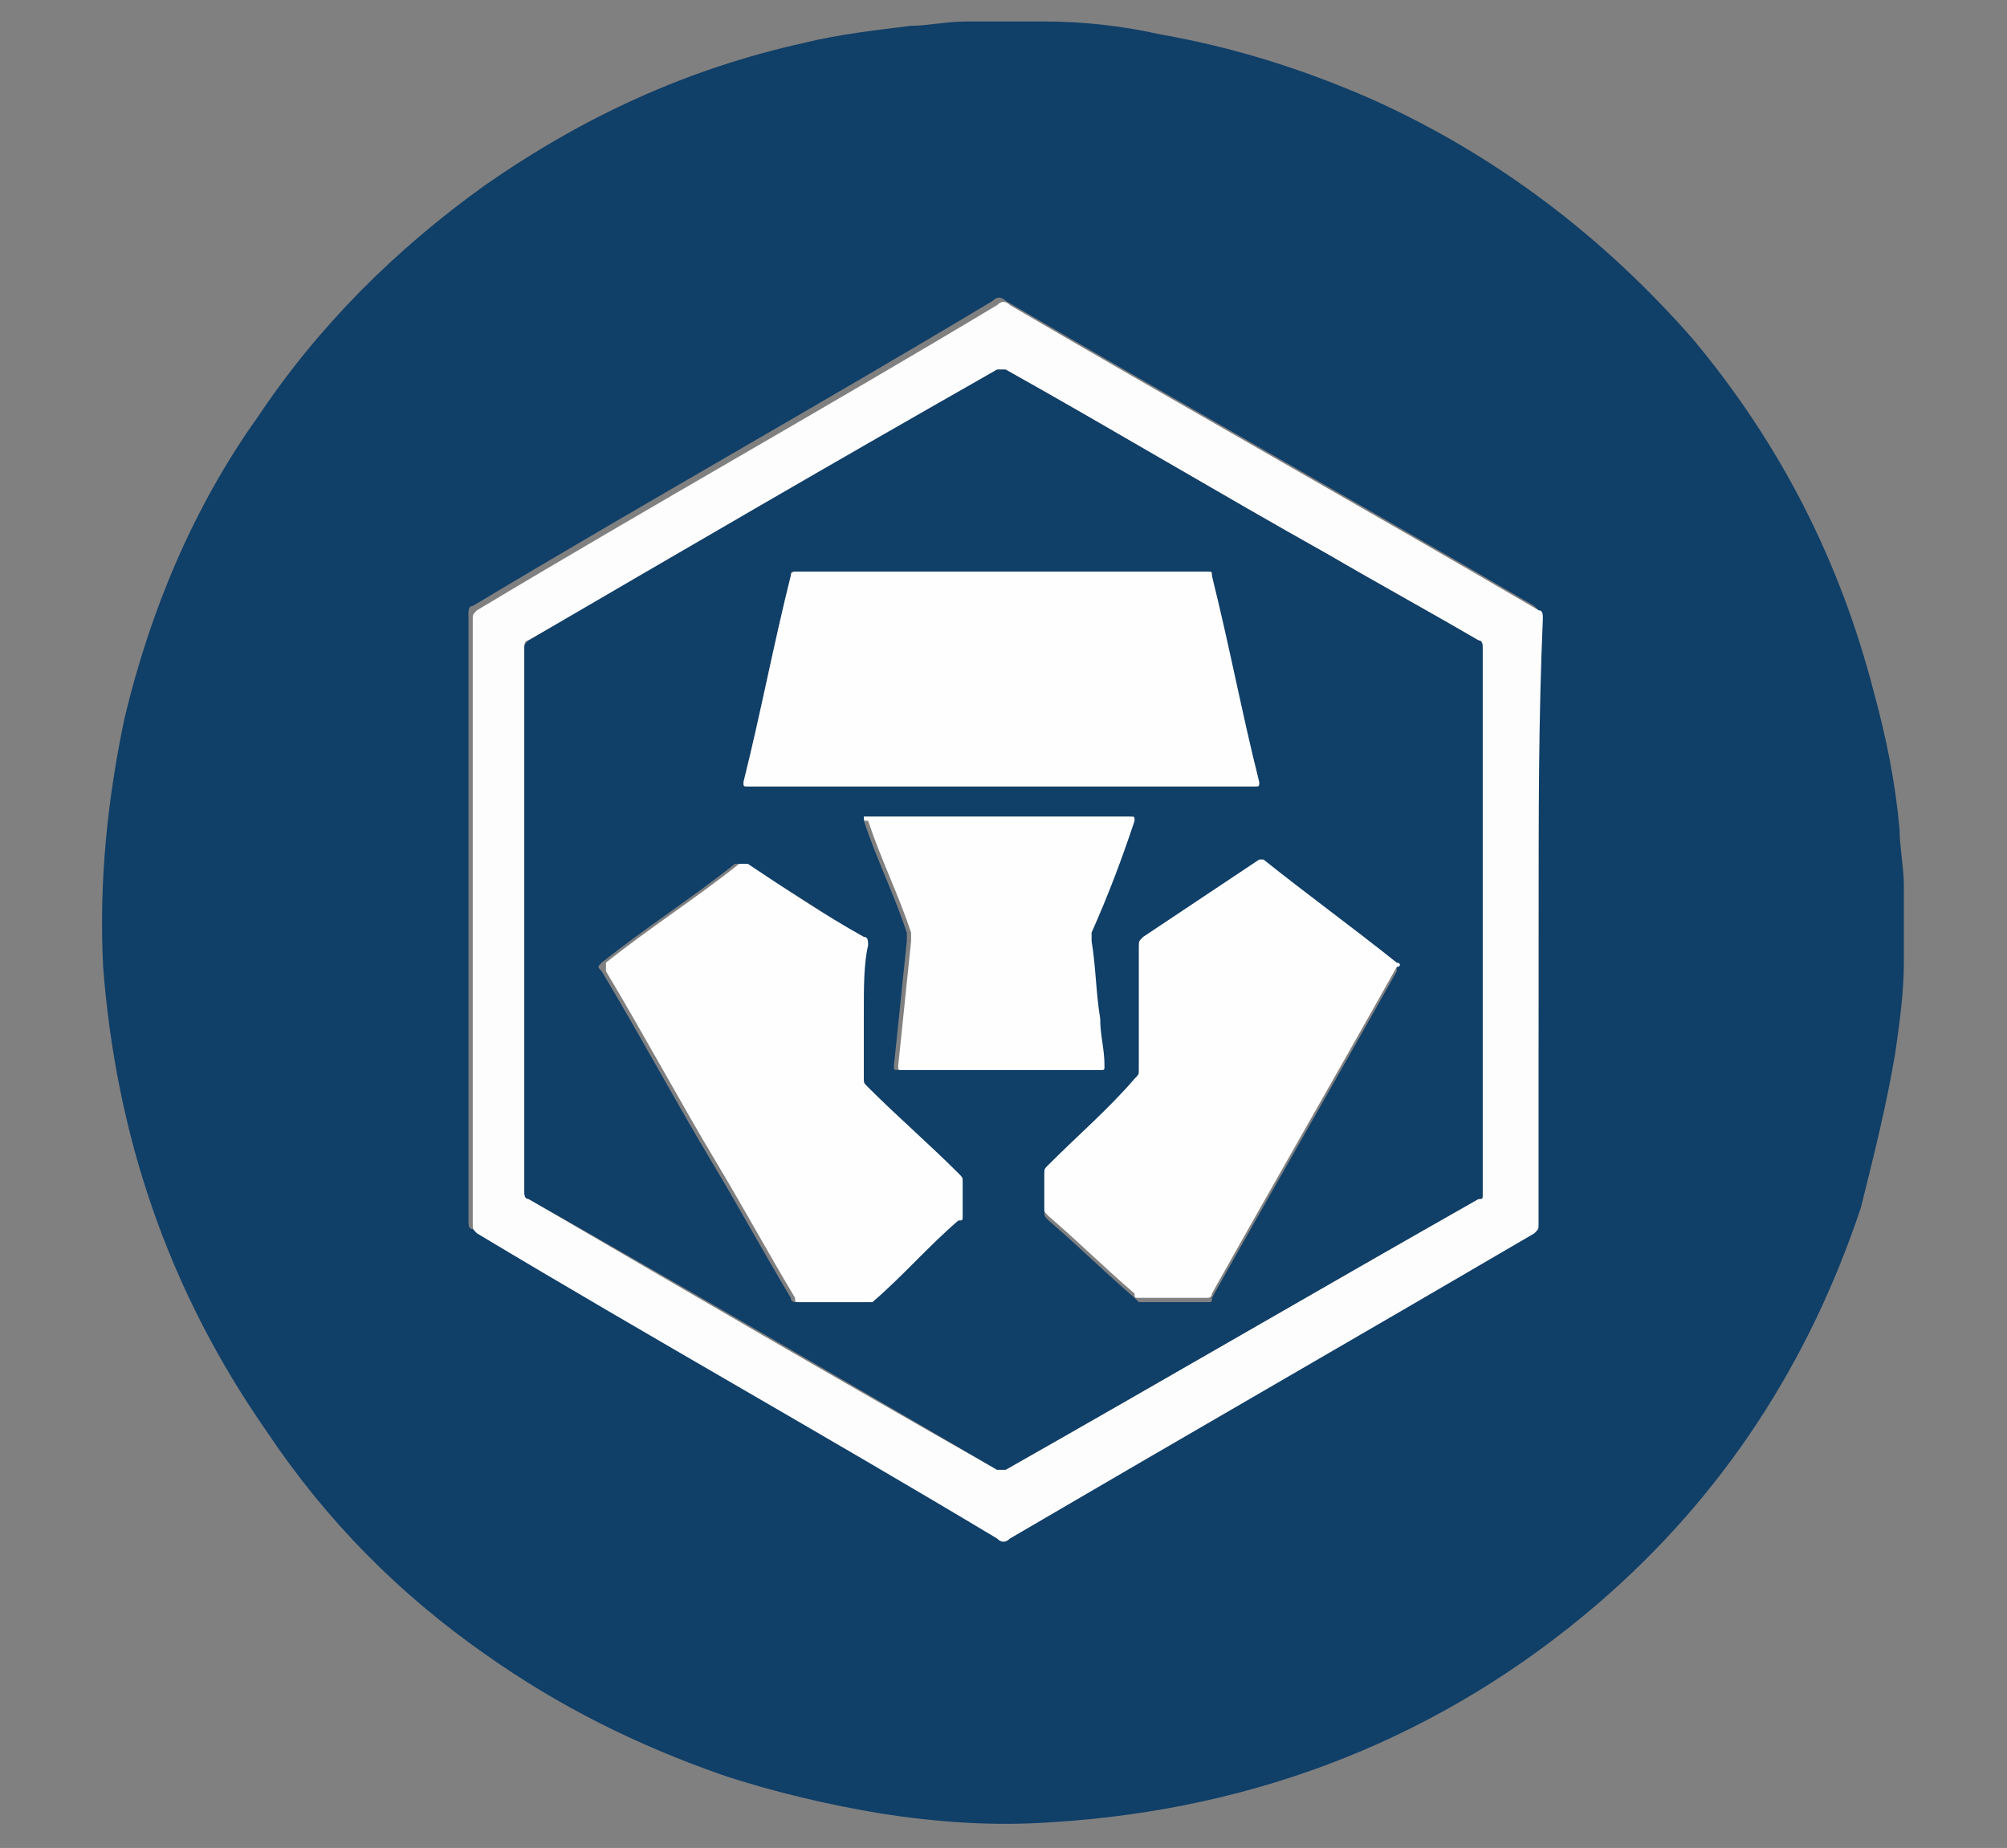 <?xml version="1.0" encoding="utf-8"?>
<!-- Generator: Adobe Illustrator 25.0.0, SVG Export Plug-In . SVG Version: 6.00 Build 0)  -->
<svg version="1.1"
	 id="Layer_1" shape-rendering="geometricPrecision" text-rendering="geometricPrecision" image-rendering="optimizeQuality" xmlns:xodm="http://www.corel.com/coreldraw/odm/2003"
	 xmlns="http://www.w3.org/2000/svg" xmlns:xlink="http://www.w3.org/1999/xlink" x="0px" y="0px" viewBox="0 0 46.7 43"
	 style="enable-background:new 0 0 46.7 43;" xml:space="preserve">
<rect x="0" y="0" width="46.7" height="43" fill="#808080" stroke="none"/>
<style type="text/css">
	.st0{fill:#040504;}
	.st1{fill:#080505;}
	.st2{fill:#070404;}
	.st3{fill:#080A09;}
	.st4{fill:#090707;}
	.st5{fill:#0A0706;}
	.st6{fill:#020309;}
	.st7{fill:#010101;}
	.st8{fill:#060303;}
	.st9{fill:#080606;}
	.st10{fill:#100B09;}
	.st11{fill:#050505;}
	.st12{fill:#060606;}
	.st13{fill:#030303;}
	.st14{fill:#0A0A09;}
	.st15{fill:#050303;}
	.st16{fill:#030202;}
	.st17{fill:#060605;}
	.st18{fill:#0A0A0A;}
	.st19{fill:#080807;}
	.st20{fill:#020202;}
	.st21{fill:#EFF0EA;}
	.st22{fill:#01060B;}
	.st23{fill:#EFBB81;}
	.st24{fill:#ECBA82;}
	.st25{fill:#130A06;}
	.st26{fill:#6C4E38;}
	.st27{fill:#E7BA89;}
	.st28{fill:#ECBC87;}
	.st29{fill:#100402;}
	.st30{fill:#F0BE89;}
	.st31{fill:#EBBA83;}
	.st32{fill:#E6C090;}
	.st33{fill:#F1BA7C;}
	.st34{fill:#E9C091;}
	.st35{fill:#E8BC8B;}
	.st36{fill:#EBB982;}
	.st37{fill:#0D0704;}
	.st38{fill:#88522B;}
	.st39{fill:#EAB986;}
	.st40{fill:#E5BE92;}
	.st41{fill:#6E5749;}
	.st42{fill:#6B4B37;}
	.st43{fill:#E7BB8F;}
	.st44{fill:#E7BA87;}
	.st45{fill:#E7B580;}
	.st46{fill:#DEBD9C;}
	.st47{fill:#BA9D80;}
	.st48{fill:#EDEEE8;}
	.st49{fill:#E1E2DE;}
	.st50{fill:#040501;}
	.st51{fill:#F4F5F2;}
	.st52{fill:#CDCDCC;}
	.st53{fill:#DCDDD9;}
	.st54{fill:#5C5C5C;}
	.st55{fill:#825533;}
	.st56{fill:#84532F;}
	.st57{fill:#7D563C;}
	.st58{fill:#7E5334;}
	.st59{fill:#835432;}
	.st60{fill:#EEEFE9;}
	.st61{fill:#79543C;}
	.st62{fill:#110A08;}
	.st63{fill:#080100;}
	.st64{fill:#E4E6E1;}
	.st65{fill:#734D33;}
	.st66{fill:#F5F6EC;}
	.st67{fill:#010000;}
	.st68{fill:#392214;}
	.st69{fill:#0C0C0B;}
	.st70{fill:#F4F5F0;}
	.st71{fill:#EFBB82;}
	.st72{fill:#0D0D09;}
	.st73{fill:#E9BB87;}
	.st74{fill:#EEBC84;}
	.st75{fill:#070707;}
	.st76{fill:#060202;}
	.st77{fill:#140B06;}
	.st78{fill:#F2F3EE;}
	.st79{fill:#070705;}
	.st80{fill:#E1BE9A;}
	.st81{fill:#F4EEE3;}
	.st82{fill:#030405;}
	.st83{fill:#020201;}
	.st84{fill:#1D0F08;}
	.st85{fill:#01040E;}
	.st86{fill:#110907;}
	.st87{fill:#F3BA7F;}
	.st88{fill:#150A08;}
	.st89{fill:#E9BD89;}
	.st90{fill:#EFBB7D;}
	.st91{fill:#7E5232;}
	.st92{fill:#0A0605;}
	.st93{fill:#EBB885;}
	.st94{fill:#F2BB7D;}
	.st95{fill:#110703;}
	.st96{fill:#F1BA7A;}
	.st97{fill:#E0B589;}
	.st98{fill:#EEBB7C;}
	.st99{fill:#F3B789;}
	.st100{fill:#F2B986;}
	.st101{fill:#331307;}
	.st102{fill:#160901;}
	.st103{fill:#F2BB81;}
	.st104{fill:#F3BC7F;}
	.st105{fill:#1C0C06;}
	.st106{fill:#040100;}
	.st107{fill:#F6BA80;}
	.st108{fill:#EFB97C;}
	.st109{fill:#E3B98C;}
	.st110{fill:#EFBC79;}
	.st111{fill:#F3BB7E;}
	.st112{fill:#1E120B;}
	.st113{fill:#EFBC7C;}
	.st114{fill:#EABD88;}
	.st115{fill:#2B1408;}
	.st116{fill:#E8BE8A;}
	.st117{fill:#351C0C;}
	.st118{fill:#EABF8A;}
	.st119{fill:#321506;}
	.st120{fill:#EFB879;}
	.st121{fill:#0C0603;}
	.st122{fill:#0C0707;}
	.st123{fill:#F0BB81;}
	.st124{fill:#EDBA81;}
	.st125{fill:#EBBD88;}
	.st126{fill:#EEBA85;}
	.st127{fill:#ECBC86;}
	.st128{fill:#EEB778;}
	.st129{fill:#060B0F;}
	.st130{fill:#F3B97D;}
	.st131{fill:#1B110B;}
	.st132{fill:#EFB779;}
	.st133{fill:#EDB97F;}
	.st134{fill:#F2B97F;}
	.st135{fill:#1F1109;}
	.st136{fill:#EDB97D;}
	.st137{fill:#EBBC88;}
	.st138{fill:#F1BB7F;}
	.st139{fill:#EABB84;}
	.st140{fill:#F0BB7E;}
	.st141{fill:#E1B789;}
	.st142{fill:#EFBB87;}
	.st143{fill:#EABA88;}
	.st144{fill:#392011;}
	.st145{fill:#F0BA7B;}
	.st146{fill:#EBBB8F;}
	.st147{fill:#4B3628;}
	.st148{fill:#F4B885;}
	.st149{fill:#EFBD90;}
	.st150{fill:#EEBE8A;}
	.st151{fill:#EBC192;}
	.st152{fill:#ECBF8D;}
	.st153{fill:#321C0F;}
	.st154{fill:#F4BA7B;}
	.st155{fill:#EBE7E3;}
	.st156{fill:#764F35;}
	.st157{fill:#6D4B34;}
	.st158{fill:#1A0B05;}
	.st159{fill:#8B6042;}
	.st160{fill:#210C00;}
	.st161{fill:#110E0D;}
	.st162{fill:#734B2D;}
	.st163{fill:#0B0908;}
	.st164{fill:#845C3E;}
	.st165{fill:#070405;}
	.st166{fill:#050405;}
	.st167{fill:#0A0201;}
	.st168{fill:#0A0403;}
	.st169{fill:#775238;}
	.st170{fill:#855431;}
	.st171{fill:#78553B;}
	.st172{fill:#100201;}
	.st173{fill:#331E0E;}
	.st174{fill:#74513A;}
	.st175{fill:#190300;}
	.st176{fill:#735138;}
	.st177{fill:#110402;}
	.st178{fill:#271006;}
	.st179{fill:#1E0F07;}
	.st180{fill:#070302;}
	.st181{fill:#0B0808;}
	.st182{fill:#07070A;}
	.st183{fill:#03040D;}
	.st184{fill:#77543C;}
	.st185{fill:#200F0A;}
	.st186{fill:#29150C;}
	.st187{fill:#805539;}
	.st188{fill:#0E0100;}
	.st189{fill:#7F593D;}
	.st190{fill:#7C563B;}
	.st191{fill:#F3F4EE;}
	.st192{fill:#795133;}
	.st193{fill:#170702;}
	.st194{fill:#0F0704;}
	.st195{fill:#DEDFDA;}
	.st196{fill:#E8B782;}
	.st197{fill:#EEBC87;}
	.st198{fill:#332318;}
	.st199{fill:#150604;}
	.st200{fill:#E6BC92;}
	.st201{fill:#F4B97A;}
	.st202{fill:#F8BA82;}
	.st203{fill:#ECB986;}
	.st204{fill:#090301;}
	.st205{fill:#180803;}
	.st206{fill:#774C27;}
	.st207{fill:#190000;}
	.st208{fill:#1A100A;}
	.st209{fill:#F3BA7D;}
	.st210{fill:#DBB693;}
	.st211{fill:#1C0903;}
	.st212{fill:#714F3B;}
	.st213{fill:#0B0705;}
	.st214{fill:#765844;}
	.st215{fill:#110A07;}
	.st216{fill:#704F37;}
	.st217{fill:#020209;}
	.st218{fill:#02030B;}
	.st219{fill:#E8BE90;}
	.st220{fill:#E4C09C;}
	.st221{fill:#745137;}
	.st222{fill:#785847;}
	.st223{fill:#82522E;}
	.st224{fill:#7B5335;}
	.st225{fill:#231B15;}
	.st226{fill:#06080B;}
	.st227{fill:#724B30;}
	.st228{fill:#76543D;}
	.st229{fill:#150000;}
	.st230{fill:#110906;}
	.st231{fill:#0F0400;}
	.st232{fill:#1A0400;}
	.st233{fill:#103F68;}
	.st234{fill:#FDFDFD;}
	.st235{fill:#FEFEFE;}
	.st236{fill:#F5AC37;}
	.st237{fill:#FEFEFD;}
	.st238{opacity:0.42;fill:#7C541A;}
	.st239{fill:#00AB55;}
	.st240{fill:#FFFFFF;}
</style>
<g>
	<path class="st233" d="M23.1,0.5c0.2,0,0.4,0,0.6,0c0,0,0.1,0,0.1,0c0.1,0,0.3,0,0.4,0c0,0,0.1,0,0.1,0c0.9,0,1.8,0.1,2.7,0.3
		c1.7,0.3,3.3,0.8,4.9,1.5c2.9,1.3,5.4,3.2,7.5,5.6c2,2.4,3.4,5.1,4.2,8.2c0.3,1.1,0.5,2.1,0.6,3.2c0,0.4,0.1,0.9,0.1,1.3
		c0,0.1,0,0.2,0,0.3c0,0.1,0,0.2,0,0.3c0,0.2,0,0.4,0,0.6c0,0,0,0.1,0,0.1c0,0.1,0,0.3,0,0.4c0,0,0,0,0,0.1c0,0.7-0.1,1.4-0.2,2.1
		c-0.2,1.2-0.5,2.4-0.8,3.6c-1.2,3.6-3.2,6.7-6.1,9.2c-3.6,3.1-7.9,4.8-12.7,5.1c-1.4,0.1-2.7,0-4-0.2c-1.2-0.2-2.5-0.5-3.7-0.9
		c-2-0.7-3.8-1.6-5.5-2.8c-2-1.4-3.7-3.1-5.1-5.2C3.9,30,2.7,26.4,2.4,22.5c-0.1-2,0.1-3.9,0.5-5.8c0.6-2.5,1.6-4.9,3.1-7
		c1.4-2.1,3.2-3.9,5.3-5.4C13.6,2.7,16,1.6,18.7,1c0.8-0.2,1.7-0.3,2.5-0.4c0.4,0,0.8-0.1,1.3-0.1c0.1,0,0.2,0,0.3,0
		C22.9,0.5,23,0.5,23.1,0.5z M35.8,21.4c0-2.4,0-4.7,0-7.1c0-0.1,0-0.1-0.1-0.2c-4.1-2.4-8.2-4.7-12.3-7.1c-0.1-0.1-0.2-0.1-0.3,0
		c-4,2.4-8.1,4.7-12.1,7.1c-0.1,0-0.1,0.1-0.1,0.2c0,4.7,0,9.4,0,14.1c0,0.1,0,0.2,0.1,0.2c4,2.3,8.1,4.7,12.1,7.1
		c0.1,0.1,0.2,0.1,0.3,0c4.1-2.4,8.1-4.7,12.2-7.1c0.1,0,0.1-0.1,0.1-0.2C35.8,26.1,35.8,23.8,35.8,21.4z"/>
	<path class="st233" d="M22.5,0.5C22.5,0.5,22.5,0.5,22.5,0.5c0.2,0,0.4,0,0.6,0c-0.1,0-0.2,0-0.3,0C22.7,0.5,22.6,0.5,22.5,0.5z"/>
	<path class="st233" d="M24.2,0.5C24.2,0.5,24.2,0.5,24.2,0.5c-0.2,0-0.3,0-0.5,0c0,0-0.1,0-0.1,0C23.8,0.5,24,0.5,24.2,0.5z"/>
	<path class="st233" d="M44.3,20.6C44.3,20.6,44.3,20.6,44.3,20.6c0,0.2,0,0.4,0,0.6c0-0.1,0-0.2,0-0.3
		C44.3,20.7,44.3,20.6,44.3,20.6z"/>
	<path class="st233" d="M44.3,22.3C44.3,22.2,44.3,22.2,44.3,22.3c0-0.2,0-0.3,0-0.5c0,0,0-0.1,0-0.1C44.3,21.9,44.3,22.1,44.3,22.3
		z"/>
	<path class="st234" d="M35.8,21.4c0,2.4,0,4.7,0,7.1c0,0.1,0,0.1-0.1,0.2c-4.1,2.4-8.1,4.7-12.2,7.1c-0.1,0.1-0.2,0.1-0.3,0
		c-4-2.4-8.1-4.7-12.1-7.1c-0.1-0.1-0.1-0.1-0.1-0.2c0-4.7,0-9.4,0-14.1c0-0.1,0-0.1,0.1-0.2c4-2.4,8.1-4.7,12.1-7.1
		c0.1-0.1,0.2-0.1,0.3,0c4.1,2.4,8.2,4.7,12.3,7.1c0.1,0,0.1,0.1,0.1,0.2C35.8,16.7,35.8,19,35.8,21.4z M12.2,21.4
		c0,2.1,0,4.2,0,6.3c0,0.1,0,0.1,0.1,0.2c3.6,2.1,7.2,4.2,10.9,6.3c0.1,0,0.1,0,0.2,0c3.7-2.1,7.3-4.2,11-6.3c0.1,0,0.1-0.1,0.1-0.1
		c0-4.2,0-8.5,0-12.7c0-0.1,0-0.1-0.1-0.2c-1.2-0.7-2.3-1.3-3.5-2c-2.5-1.4-5-2.9-7.5-4.3c-0.1,0-0.1,0-0.2,0
		c-3.6,2.1-7.2,4.2-10.9,6.3c-0.1,0-0.1,0.1-0.1,0.2C12.2,17.2,12.2,19.3,12.2,21.4z"/>
	<path class="st233" d="M12.2,21.4c0-2.1,0-4.2,0-6.3c0-0.1,0-0.1,0.1-0.2c3.6-2.1,7.2-4.2,10.9-6.3c0.1,0,0.1,0,0.2,0
		c2.5,1.4,5,2.9,7.5,4.3c1.2,0.7,2.3,1.3,3.5,2c0.1,0,0.1,0.1,0.1,0.2c0,4.2,0,8.5,0,12.7c0,0.1,0,0.1-0.1,0.1
		c-3.7,2.1-7.3,4.2-11,6.3c-0.1,0-0.1,0-0.2,0c-3.6-2.1-7.2-4.2-10.9-6.3c-0.1,0-0.1-0.1-0.1-0.2C12.2,25.6,12.2,23.5,12.2,21.4z
		 M23.3,18.3C23.3,18.3,23.3,18.3,23.3,18.3c2,0,3.9,0,5.9,0c0.1,0,0.1,0,0.1-0.1c-0.4-1.6-0.8-3.2-1.1-4.8c0-0.1-0.1-0.1-0.1-0.1
		c-1.5,0-2.9,0-4.4,0c-1.7,0-3.5,0-5.2,0c-0.1,0-0.1,0-0.1,0.1c-0.4,1.6-0.7,3.2-1.1,4.8c0,0.1,0,0.1,0.1,0.1
		C19.3,18.3,21.3,18.3,23.3,18.3z M20.1,23.5c0-0.5,0-1,0-1.5c0-0.1,0-0.1-0.1-0.2c-0.9-0.6-1.8-1.2-2.7-1.7c-0.1,0-0.1,0-0.2,0
		c-1,0.8-2.1,1.5-3.1,2.3c-0.1,0.1-0.1,0.1,0,0.2c0.9,1.5,1.7,3,2.6,4.5c0.6,1,1.2,2.1,1.8,3.1c0,0.1,0.1,0.1,0.1,0.1
		c0.5,0,1.1,0,1.6,0c0,0,0.1,0,0.1,0c0.7-0.6,1.3-1.3,2-1.9c0,0,0.1-0.1,0.1-0.1c0-0.3,0-0.5,0-0.8c0-0.1,0-0.1-0.1-0.2
		c-0.7-0.7-1.4-1.3-2.1-2c0,0-0.1-0.1-0.1-0.2C20.1,24.5,20.1,24,20.1,23.5z M26.5,23.5c0,0.5,0,1,0,1.5c0,0.1,0,0.1-0.1,0.2
		c-0.7,0.7-1.4,1.3-2,2c-0.1,0-0.1,0.1-0.1,0.2c0,0.3,0,0.5,0,0.8c0,0.1,0,0.1,0.1,0.2c0.7,0.6,1.3,1.2,2,1.8c0,0,0.1,0.1,0.1,0.1
		c0.5,0,1.1,0,1.6,0c0.1,0,0.1,0,0.1-0.1c1.4-2.5,2.9-5.1,4.3-7.6c0-0.1,0-0.1,0-0.1c-1-0.8-2.1-1.6-3.1-2.4c-0.1,0-0.1,0-0.1,0
		c-0.9,0.6-1.8,1.2-2.7,1.8c-0.1,0-0.1,0.1-0.1,0.2C26.5,22.4,26.5,23,26.5,23.5z M20.1,19c0,0,0,0.1,0,0.1c0.3,0.9,0.7,1.7,1,2.6
		c0,0.1,0,0.2,0,0.2c-0.1,1-0.2,1.9-0.3,2.9c0,0.1,0,0.1,0.1,0.1c0.8,0,1.5,0,2.3,0c0.8,0,1.6,0,2.3,0c0.1,0,0.1,0,0.1-0.1
		c0-0.4-0.1-0.7-0.1-1.1c-0.1-0.6-0.1-1.2-0.2-1.8c0-0.1,0-0.1,0-0.2c0.3-0.9,0.6-1.7,1-2.6c0-0.1,0-0.1-0.1-0.1c-2,0-4,0-6.1,0
		C20.2,19,20.2,19,20.1,19z"/>
	<path class="st235" d="M23.3,18.3c-2,0-3.9,0-5.9,0c-0.1,0-0.1,0-0.1-0.1c0.4-1.6,0.7-3.2,1.1-4.8c0-0.1,0.1-0.1,0.1-0.1
		c1.7,0,3.5,0,5.2,0c1.5,0,2.9,0,4.4,0c0.1,0,0.1,0,0.1,0.1c0.4,1.6,0.7,3.2,1.1,4.8c0,0.1,0,0.1-0.1,0.1
		C27.2,18.3,25.3,18.3,23.3,18.3C23.3,18.3,23.3,18.3,23.3,18.3z"/>
	<path class="st235" d="M20.1,23.5c0,0.5,0,1,0,1.6c0,0.1,0,0.1,0.1,0.2c0.7,0.7,1.4,1.3,2.1,2c0.1,0.1,0.1,0.1,0.1,0.2
		c0,0.3,0,0.5,0,0.8c0,0.1,0,0.1-0.1,0.1c-0.7,0.6-1.3,1.3-2,1.9c0,0-0.1,0-0.1,0c-0.5,0-1.1,0-1.6,0c-0.1,0-0.1,0-0.1-0.1
		c-0.6-1-1.2-2.1-1.8-3.1c-0.9-1.5-1.7-3-2.6-4.5c0-0.1,0-0.1,0-0.2c1-0.8,2.1-1.5,3.1-2.3c0.1,0,0.1,0,0.2,0
		c0.9,0.6,1.8,1.2,2.7,1.7c0.1,0,0.1,0.1,0.1,0.2C20.1,22.4,20.1,23,20.1,23.5z"/>
	<path class="st235" d="M26.5,23.5c0-0.5,0-1,0-1.5c0-0.1,0-0.1,0.1-0.2c0.9-0.6,1.8-1.2,2.7-1.8c0.1,0,0.1,0,0.1,0
		c1,0.8,2.1,1.6,3.1,2.4c0.1,0,0.1,0.1,0,0.1c-1.4,2.5-2.9,5.1-4.3,7.6c0,0.1-0.1,0.1-0.1,0.1c-0.5,0-1.1,0-1.6,0
		c-0.1,0-0.1,0-0.1-0.1c-0.7-0.6-1.3-1.2-2-1.8c-0.1-0.1-0.1-0.1-0.1-0.2c0-0.3,0-0.5,0-0.8c0-0.1,0-0.1,0.1-0.2
		c0.7-0.7,1.4-1.3,2-2c0.1-0.1,0.1-0.1,0.1-0.2C26.5,24.5,26.5,24,26.5,23.5z"/>
	<path class="st235" d="M20.1,19c0,0,0.1,0,0.1,0c2,0,4,0,6.1,0c0.1,0,0.1,0,0.1,0.1c-0.3,0.9-0.6,1.7-1,2.6c0,0.1,0,0.1,0,0.2
		c0.1,0.6,0.1,1.2,0.2,1.8c0,0.4,0.1,0.7,0.1,1.1c0,0.1,0,0.1-0.1,0.1c-0.8,0-1.6,0-2.3,0c-0.8,0-1.5,0-2.3,0c-0.1,0-0.1,0-0.1-0.1
		c0.1-1,0.2-1.9,0.3-2.9c0-0.1,0-0.2,0-0.2c-0.3-0.9-0.7-1.7-1-2.6C20.1,19.1,20.1,19.1,20.1,19z"/>
</g>
</svg>
